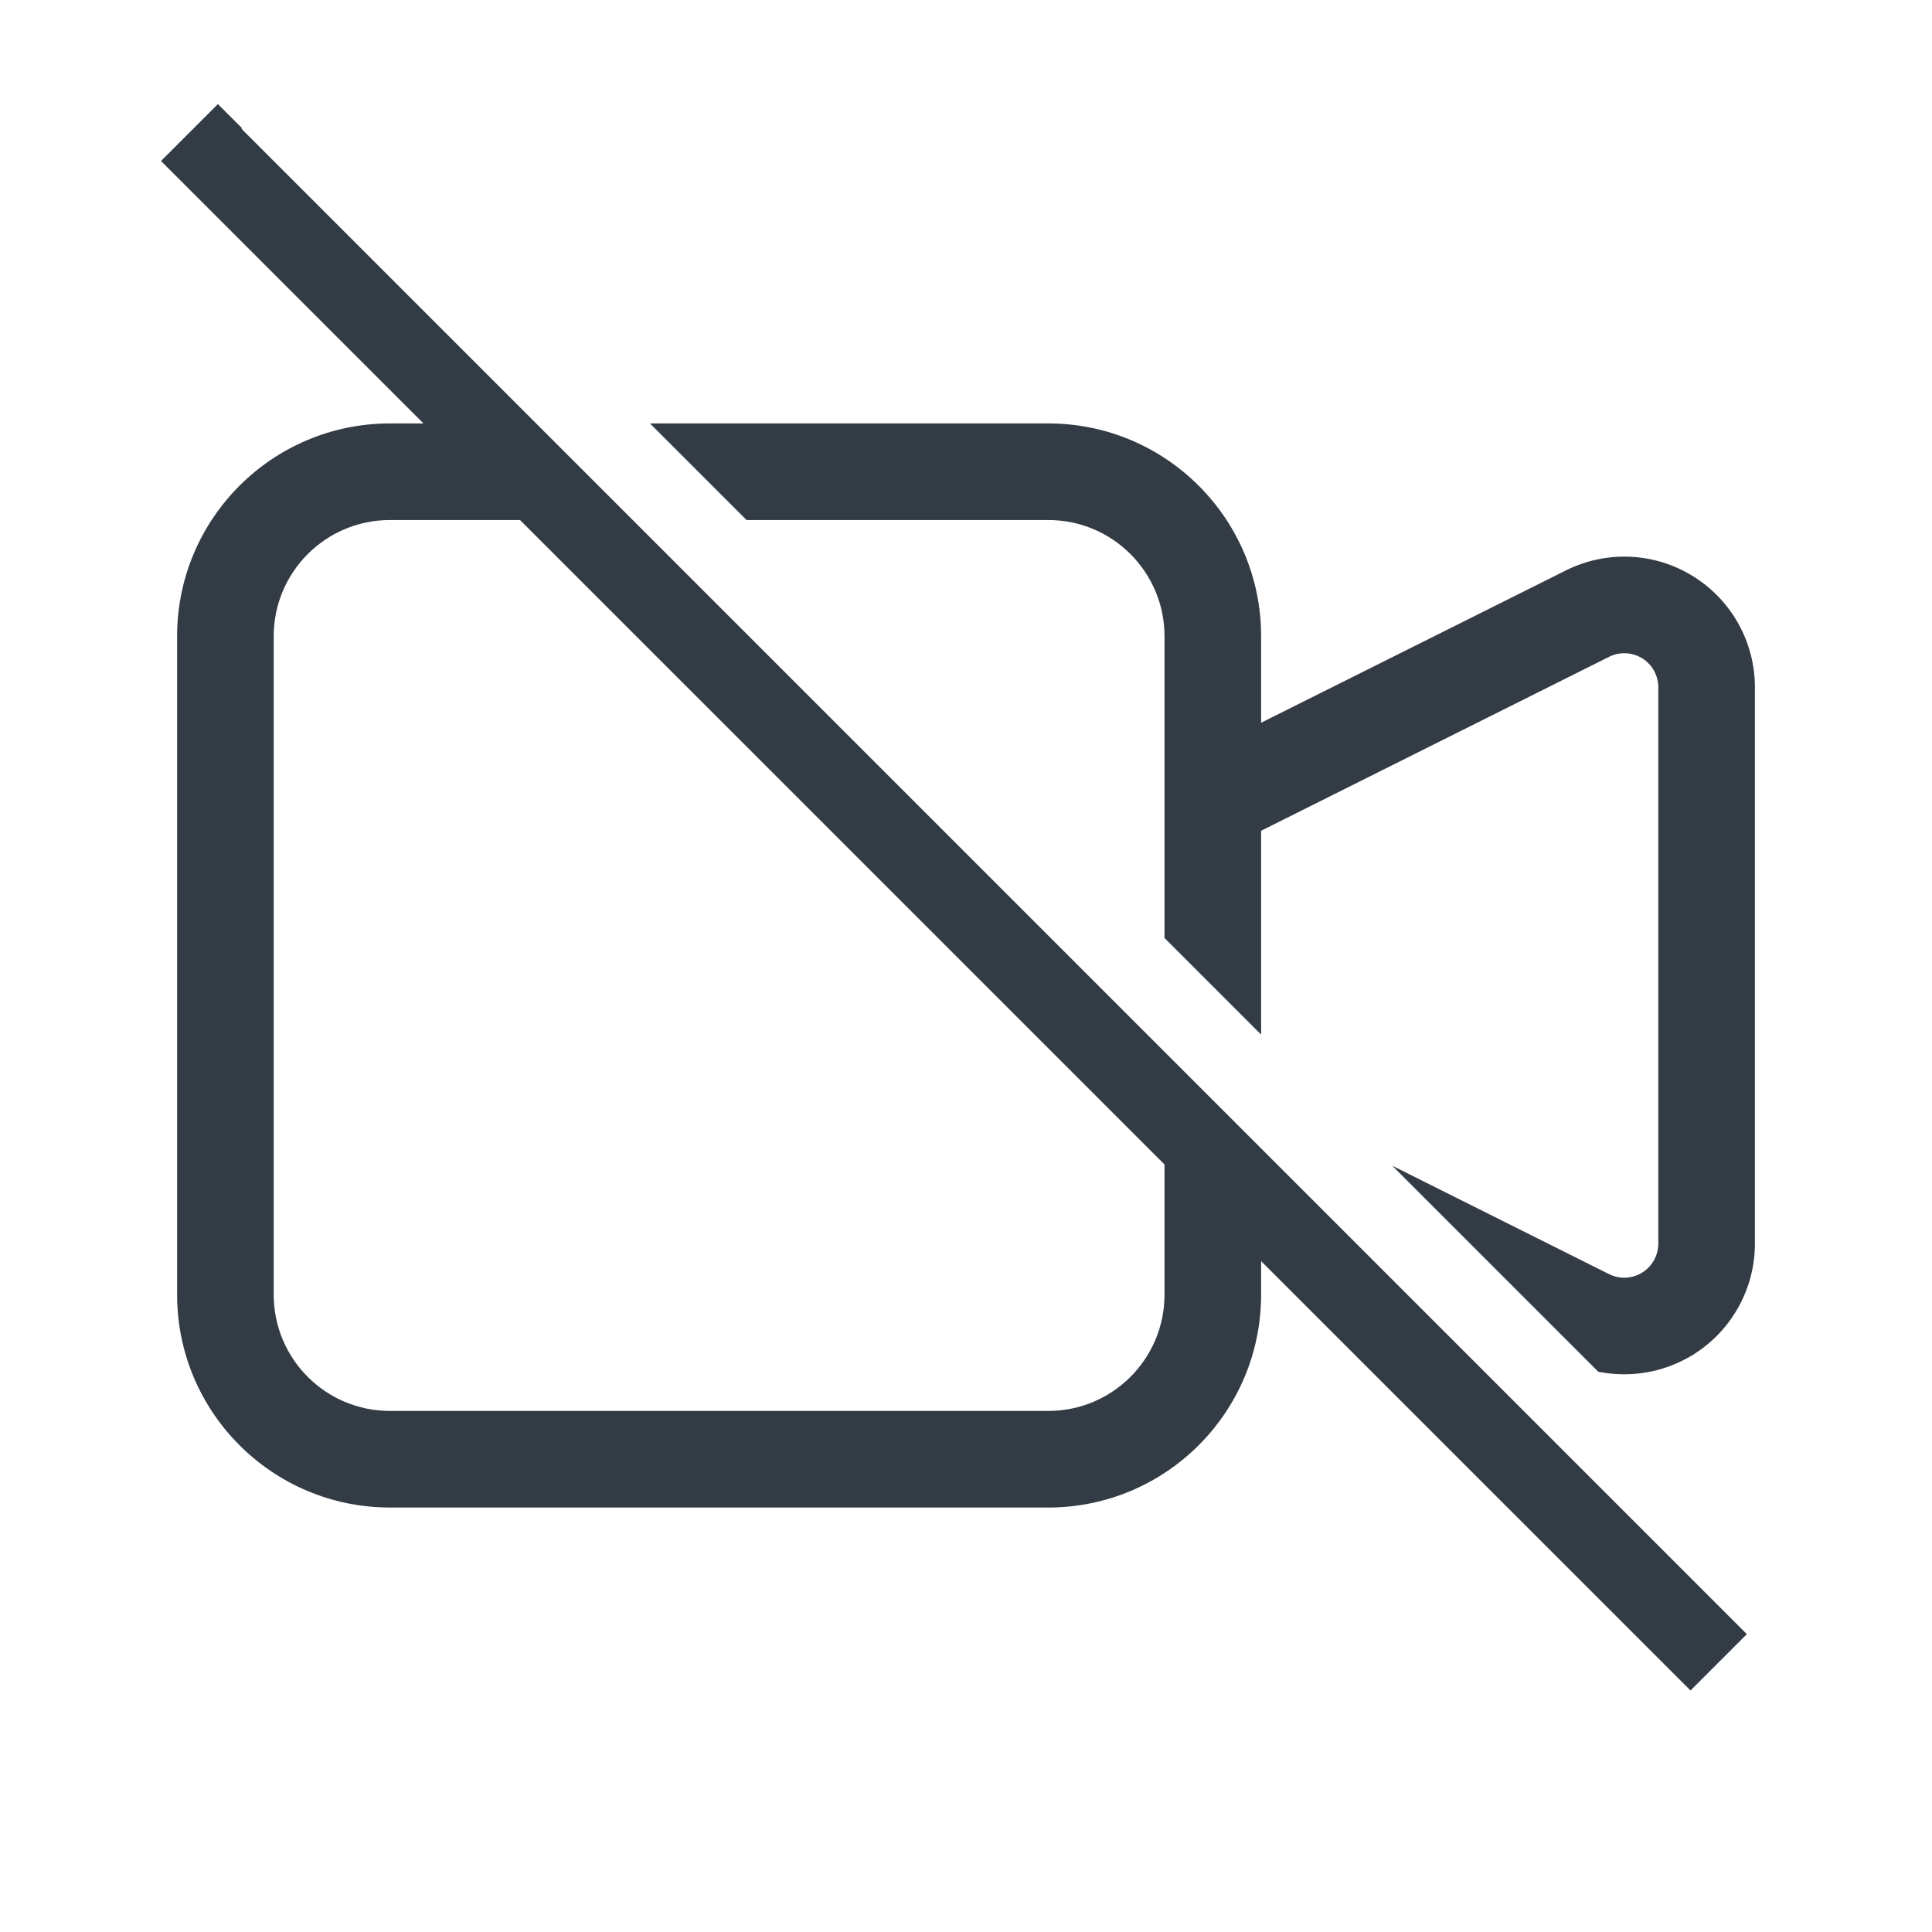 <svg width="24" height="24" viewBox="0 0 24 24" fill="none" xmlns="http://www.w3.org/2000/svg">
<path fill-rule="evenodd" clip-rule="evenodd" d="M19.854 17.04C19.984 17.066 20.117 17.076 20.25 17.07C20.527 17.058 20.795 16.975 21.03 16.83C21.265 16.685 21.459 16.482 21.594 16.24C21.729 15.999 21.8 15.727 21.8 15.451V15.45V8.536V8.536C21.8 8.259 21.729 7.988 21.594 7.746C21.459 7.505 21.265 7.302 21.03 7.157C20.795 7.011 20.527 6.929 20.25 6.916C19.974 6.904 19.7 6.962 19.452 7.086L19.452 7.086L15.666 8.978V7.904C15.666 6.444 14.482 5.26 13.022 5.26H8.074L9.274 6.46H13.022C13.82 6.46 14.466 7.107 14.466 7.904V9.94L14.466 9.949V11.652L15.666 12.852V10.32L19.989 8.159L19.989 8.159C20.053 8.127 20.125 8.112 20.197 8.115C20.268 8.118 20.338 8.14 20.399 8.177C20.461 8.215 20.511 8.268 20.546 8.331C20.581 8.394 20.6 8.464 20.6 8.536V15.45C20.6 15.522 20.581 15.593 20.546 15.656C20.511 15.718 20.461 15.771 20.399 15.809C20.338 15.847 20.268 15.868 20.197 15.872C20.125 15.875 20.053 15.86 19.989 15.828L19.989 15.828L17.295 14.481L19.854 17.04ZM3.007 1.593L2.707 1.293L2 2L5.26 5.26H4.844C3.384 5.26 2.2 6.444 2.2 7.904V16.082C2.2 17.543 3.384 18.727 4.844 18.727H13.022C14.482 18.727 15.666 17.543 15.666 16.082V15.666L21 21L21.7 20.3L3 1.6L3.007 1.593ZM14.466 14.466L6.46 6.46H4.844C4.046 6.46 3.4 7.107 3.4 7.904V16.082C3.4 16.88 4.046 17.527 4.844 17.527H13.022C13.82 17.527 14.466 16.88 14.466 16.082V14.466Z" fill="#333C44"/>
</svg>
